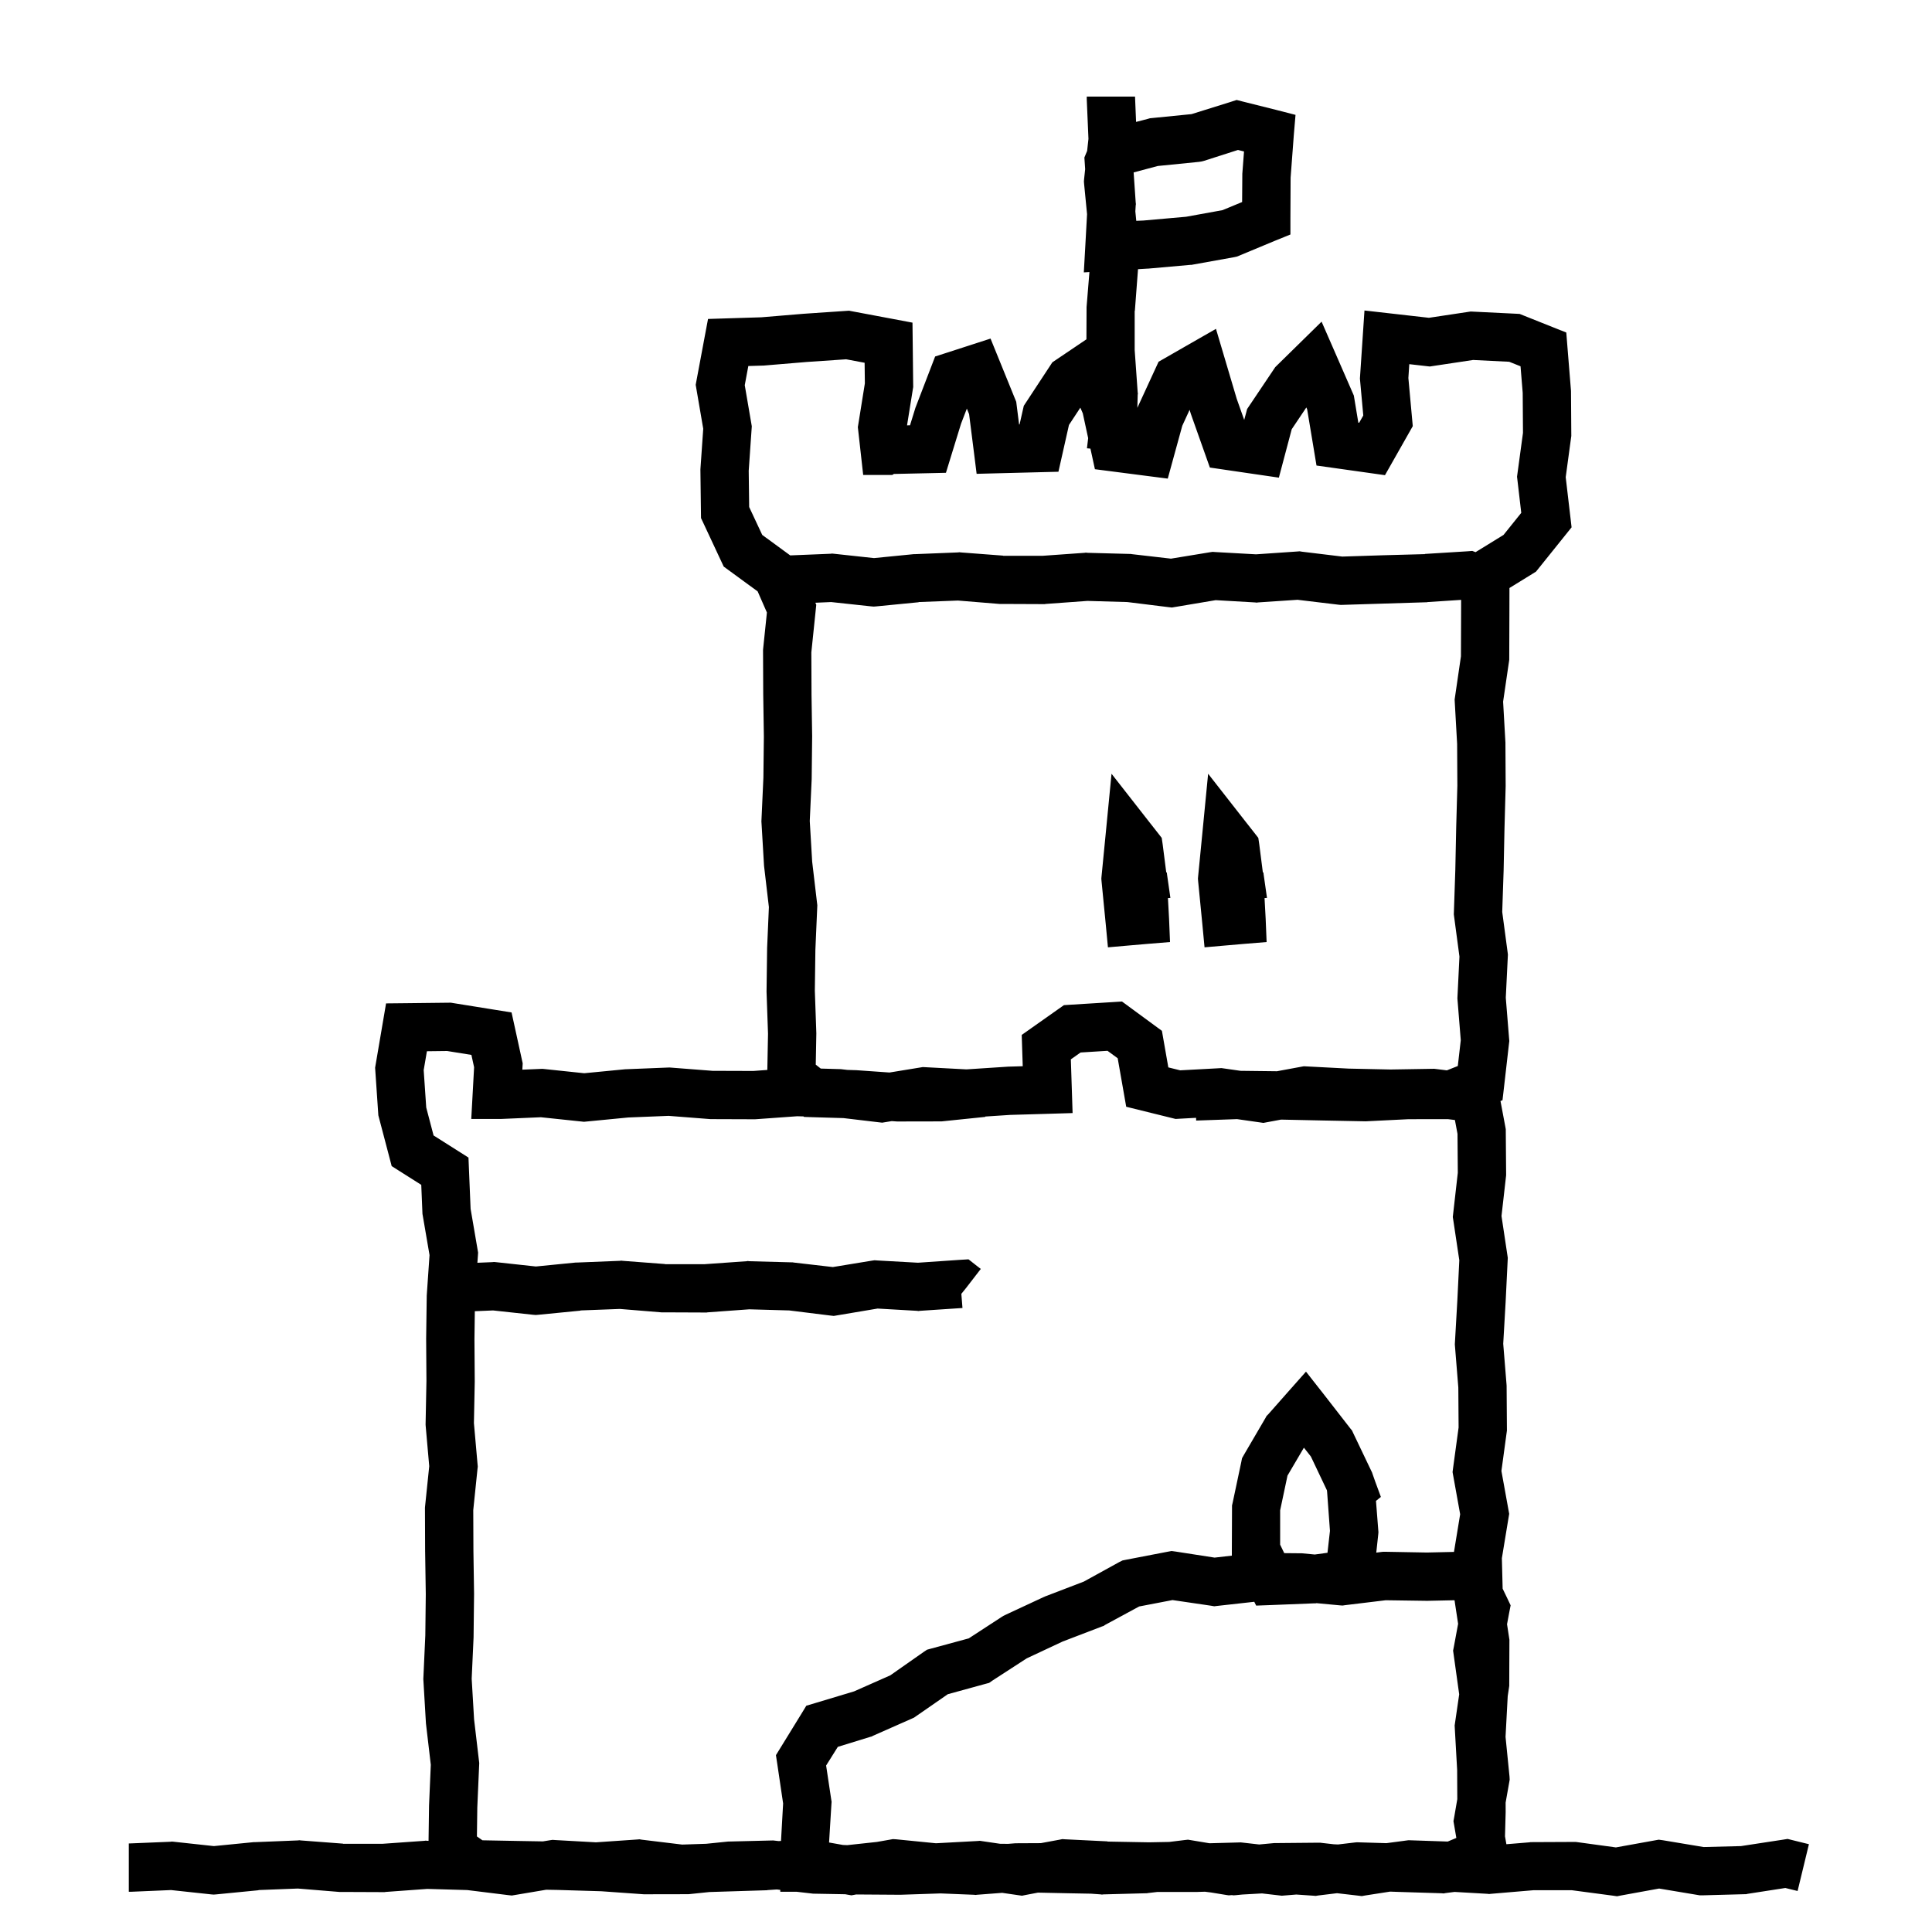 <svg width="120" height="120" viewBox="0 0 120 120" fill="none" xmlns="http://www.w3.org/2000/svg">
<path d="M70.5 6.035L70.564 7.572L71.303 7.381L71.42 7.346L71.537 7.334L74.01 7.088L76.412 6.338L76.811 6.209L77.221 6.314L79.236 6.818L80.467 7.135L80.361 8.389L80.162 11.037L80.15 13.557V14.565L79.225 14.94L76.834 15.935L76.67 15.971L74.068 16.439L74.01 16.451H73.939L71.291 16.686H71.244L70.684 16.72L70.488 19.312L70.477 19.301V21.738L70.664 24.375L70.676 24.445L70.664 24.527L70.643 25.332L70.656 25.303L71.761 22.903L71.962 22.468L72.378 22.23L73.882 21.367L75.526 20.426L76.065 22.242L76.816 24.773L77.28 26.082L77.397 25.648L77.461 25.405L77.601 25.196L79.121 22.933L79.206 22.806L79.315 22.698L80.532 21.504L82.086 19.979L82.958 21.975L84.015 24.398L84.089 24.568L84.12 24.752L84.368 26.251L84.42 26.258L84.676 25.807L84.478 23.634L84.467 23.516L84.475 23.396L84.645 20.852L84.75 19.285L86.311 19.462L88.753 19.739L91.199 19.371L91.347 19.349L91.495 19.356L94.136 19.485L94.386 19.498L94.618 19.591L96.42 20.31L97.285 20.654L97.359 21.582L97.573 24.222L97.577 24.277L97.578 24.333L97.596 26.973L97.597 27.079L97.582 27.185L97.249 29.639L97.541 32.13L97.614 32.753L97.221 33.243L95.566 35.304L95.404 35.505L95.184 35.641L93.755 36.522L93.751 38.238V38.24L93.742 40.88L93.741 40.986L93.726 41.092L93.361 43.58L93.502 46.07L93.505 46.108V46.147L93.519 48.787V48.836L93.446 51.476L93.392 54.106L93.391 54.116V54.125L93.306 56.643L93.642 59.156L93.659 59.292L93.652 59.429L93.527 61.97L93.733 64.514L93.746 64.66L93.728 64.806L93.426 67.446L93.323 68.337L93.198 68.386L93.502 70.004L93.526 70.135L93.527 70.269L93.548 72.908V72.999L93.538 73.089L93.261 75.53L93.629 77.977L93.651 78.124L93.644 78.273L93.515 80.913L93.514 80.926L93.368 83.465L93.574 85.999L93.578 86.055L93.579 86.109L93.597 88.75L93.598 88.856L93.583 88.962L93.256 91.364L93.692 93.773L93.738 94.028L93.696 94.284L93.284 96.783L93.332 98.676L93.617 99.266L93.828 99.711L93.734 100.191L93.605 100.884L93.735 101.733L93.753 101.849L93.752 101.965L93.742 104.605V104.712L93.727 104.816L93.647 105.35L93.512 107.879L93.758 110.34L93.769 110.539L93.734 110.738L93.517 111.965L93.519 112.512V112.561L93.478 114.057L93.565 114.548L95 114.43L95.059 114.418H95.106L97.754 114.406H97.859L97.965 114.418L100.367 114.746L102.77 114.312L103.027 114.266L103.285 114.301L105.816 114.723L108.137 114.664L110.738 114.266L111.031 114.219L111.312 114.289L112.355 114.547L111.652 117.453L110.891 117.266L108.547 117.629L108.453 117.652H108.359L105.723 117.723H105.582L103.051 117.301L100.672 117.734L100.438 117.781L100.203 117.746L97.637 117.406H95.234L92.598 117.629L92.492 117.641L92.398 117.629L90.345 117.511L89.785 117.582L89.668 117.605L89.551 117.594L86.914 117.512L86.338 117.492L84.781 117.734L84.582 117.77L84.394 117.746L83.045 117.59L81.863 117.734L81.723 117.758L81.582 117.746L80.516 117.673L79.761 117.734L79.614 117.746L79.469 117.729L78.385 117.604L77.159 117.673L76.777 117.711L76.613 117.723L76.518 117.709L76.484 117.711L76.32 117.723L76.156 117.699L75.223 117.546L74.841 117.498L74.402 117.511L74.383 117.512H74.363L71.868 117.515L71.293 117.582L71.234 117.594H71.164L68.527 117.664L68.445 117.676L68.375 117.664L67.767 117.62L66.411 117.595H66.409L64.47 117.554L63.711 117.699L63.477 117.746L63.23 117.711L62.248 117.568L60.676 117.688L60.594 117.699L60.5 117.688L58.423 117.604L55.929 117.687L55.899 117.688L55.87 117.687L53.23 117.669H53.212L53.182 117.668L53.141 117.676L52.883 117.723L52.613 117.676L52.498 117.655L50.572 117.62L50.5 117.619L50.429 117.61L49.472 117.5H48.465V117.384L48.25 117.358L47.691 117.395H47.668L47.645 117.406L44.058 117.518L42.834 117.645L42.759 117.652H42.683L40.043 117.657H39.988L39.934 117.653L37.345 117.469L34.715 117.39V117.389L33.924 117.375L32 117.699L31.789 117.734L31.578 117.711L29.023 117.395L26.539 117.324L23.949 117.512L23.891 117.523H23.832L21.195 117.512H21.078L18.5 117.301L16.051 117.395L16.062 117.406L13.426 117.664L13.273 117.676L13.121 117.664L10.625 117.395L8.164 117.5H8V114.5H8.035L10.578 114.395L10.684 114.383L10.801 114.395L13.285 114.664L15.77 114.418H15.863L18.5 114.312L18.594 114.301L18.676 114.312L21.312 114.512L21.301 114.523H23.738L26.375 114.336L26.445 114.324L26.527 114.336L26.618 114.338L26.648 112.18L26.649 112.135L26.758 109.615L26.462 107.095L26.457 107.052L26.454 107.009L26.298 104.369L26.293 104.29L26.297 104.212L26.417 101.571L26.446 99.022L26.406 96.383L26.405 96.375V96.366L26.395 93.727V93.645L26.402 93.565L26.66 91.067L26.44 88.572L26.434 88.491L26.435 88.41L26.487 85.77L26.469 83.171V83.14L26.505 80.499L26.506 80.458L26.509 80.417L26.679 77.957L26.257 75.493L26.24 75.398L26.236 75.303L26.165 73.593L24.826 72.745L24.328 72.43L24.179 71.859L23.536 69.414L23.5 69.276L23.49 69.134L23.311 66.494L23.299 66.316L23.329 66.141L23.769 63.558L23.979 62.323L25.23 62.31L27.871 62.28L27.999 62.278L28.125 62.299L30.766 62.723L31.774 62.885L31.993 63.884L32.422 65.847L32.466 66.046L32.454 66.25L32.443 66.439L33.575 66.392L33.687 66.388L33.797 66.398L36.287 66.66L38.775 66.419L38.817 66.415L38.859 66.413L41.5 66.307L41.588 66.304L41.677 66.311L44.256 66.511L46.789 66.519L47.66 66.456L47.703 64.205L47.612 61.617L47.611 61.581L47.612 61.545L47.647 58.905L47.648 58.86L47.757 56.34L47.461 53.82L47.456 53.777L47.453 53.733L47.297 51.094L47.292 51.016L47.296 50.937L47.416 48.297L47.445 45.748L47.405 43.107V43.092L47.394 40.451V40.371L47.401 40.291L47.634 38.044L47.059 36.733L45.262 35.419L44.952 35.192L44.789 34.845L43.679 32.471L43.541 32.177L43.537 31.854L43.504 29.212V29.15L43.508 29.09L43.679 26.63L43.256 24.166L43.211 23.901L43.26 23.637L43.754 20.997L43.977 19.811L45.182 19.773L47.288 19.708L49.882 19.492L49.893 19.491L49.904 19.49L52.545 19.311L52.735 19.298L52.924 19.334L55.468 19.812L56.676 20.04L56.69 21.27L56.719 23.91L56.721 24.038L56.7 24.165L56.338 26.419L56.523 26.414L56.842 25.384L56.856 25.335L56.875 25.287L57.826 22.811L58.083 22.142L58.766 21.922L60.198 21.459L61.524 21.03L62.049 22.321L63.046 24.774L63.12 24.956L63.145 25.151L63.297 26.361L63.328 26.36L63.529 25.471L63.59 25.204L63.739 24.977L65.199 22.755L65.364 22.504L65.614 22.335L66.794 21.539L67.48 21.076L67.488 19.195V19.078L67.666 16.9L67.318 16.92L67.412 15.244L67.519 13.303L67.336 11.426L67.324 11.273L67.336 11.121L67.401 10.509L67.377 10.146L67.353 9.783L67.494 9.443L67.523 9.376L67.606 8.625L67.5 6.164V6H70.5V6.035ZM70.754 99.781L68.633 100.93L68.551 100.988L68.445 101.023L65.996 101.961L63.77 103.004L61.637 104.387L61.438 104.527L61.215 104.586L58.871 105.23L56.891 106.602L56.773 106.684L56.645 106.742L54.23 107.809L54.148 107.855L54.055 107.879L52.039 108.5L51.312 109.66L51.629 111.77L51.652 111.91L51.641 112.062L51.495 114.441L52.357 114.594L52.625 114.605L54.467 114.406L55.262 114.266L55.461 114.23L55.66 114.242L58.133 114.488L60.723 114.348L60.863 114.336L61.016 114.359L62.114 114.52L62.615 114.525L63.078 114.488H63.195L64.647 114.481L65.809 114.266L65.984 114.23L66.16 114.242L68.797 114.371L68.785 114.383L71.363 114.43L72.625 114.406L73.578 114.289L73.789 114.266L74 114.301L75.122 114.488L76.957 114.438L77.064 114.434L77.171 114.446L78.212 114.564L79.144 114.477H79.273L81.91 114.453H82.004L82.086 114.465L82.844 114.551L83.108 114.563L84.137 114.441L84.254 114.43H84.371L86.112 114.482L87.11 114.35L87.125 114.348H87.126L87.361 114.316L87.485 114.3L87.61 114.304L89.921 114.382L90.456 114.157L90.324 113.387L90.277 113.117L90.324 112.859L90.515 111.749L90.506 109.933L90.359 107.324L90.351 107.173L90.373 107.023L90.633 105.238L90.289 102.77L90.254 102.523L90.301 102.289L90.566 100.858L90.366 99.546L90.353 99.453L90.352 99.427L90.336 99.394L88.672 99.43H88.613L86.07 99.394L83.551 99.699L83.387 99.723L83.223 99.711L81.773 99.575L81.715 99.586H81.644L78.996 99.691L78.023 99.727L77.905 99.49L75.606 99.746L75.418 99.769L75.219 99.734L72.828 99.383L70.754 99.781ZM67.117 65.372L66.512 65.799L66.572 67.631L66.621 69.135L65.117 69.18L62.74 69.249L61.195 69.35L61.198 69.372L58.559 69.644L58.482 69.652H58.407L55.767 69.657H55.713L55.658 69.653L55.387 69.634L55.003 69.697L54.794 69.731L54.584 69.707L52.389 69.447L50.438 69.39L49.945 69.374L49.905 69.343L49.516 69.332L46.947 69.517L46.892 69.52H46.835L44.194 69.511H44.14L44.084 69.507L41.528 69.308L39.022 69.409L36.425 69.661L36.273 69.676L36.123 69.66L33.593 69.394L31.164 69.499L31.132 69.5H29.271L29.358 67.918L29.447 66.288L29.28 65.522L27.773 65.28L26.516 65.295L26.316 66.466L26.474 68.789L26.93 70.526L28.434 71.478L29.098 71.899L29.13 72.684L29.23 75.082L29.666 77.627L29.696 77.804L29.684 77.983L29.652 78.433L30.578 78.394L30.684 78.383L30.801 78.394L33.285 78.664L35.77 78.418H35.863L38.5 78.312L38.594 78.301L38.676 78.312L41.312 78.512L41.301 78.523H43.738L46.375 78.336L46.445 78.324L46.527 78.336L49.164 78.406H49.234L49.293 78.418L51.73 78.699L54.156 78.301L54.32 78.277L54.484 78.289L57.016 78.43L59.582 78.254L60.156 78.219L60.602 78.57L60.918 78.816L60.004 80L59.711 80.363L59.781 81.242L57.133 81.418L57.051 81.43L56.957 81.418L54.508 81.277L52 81.699L51.789 81.734L51.578 81.711L49.023 81.394L46.539 81.324L43.949 81.512L43.891 81.523H43.832L41.195 81.512H41.078L38.5 81.301L36.051 81.394L36.062 81.406L33.426 81.664L33.273 81.676L33.121 81.664L30.625 81.394L29.492 81.442L29.469 83.181L29.487 85.789V85.83L29.436 88.392L29.662 90.948L29.675 91.092L29.659 91.234L29.395 93.795L29.405 96.337L29.445 98.978L29.446 98.997L29.445 99.018L29.415 101.657V101.683L29.414 101.708L29.297 104.269L29.446 106.791L29.752 109.385L29.766 109.505L29.761 109.625L29.646 112.265L29.622 114.064L29.965 114.304L32.148 114.345H32.148L33.722 114.372L34.156 114.301L34.32 114.277L34.484 114.289L37.016 114.43L39.582 114.254L39.723 114.242L39.863 114.266L42.371 114.57L43.861 114.521L45.166 114.388L45.225 114.382L45.284 114.381L47.924 114.316L48.028 114.314L48.132 114.326L48.363 114.353L48.51 114.344L48.641 112.016L48.277 109.555L48.195 109.016L49.789 106.426L50.082 105.945L50.633 105.781L53.047 105.055L55.297 104.059L57.371 102.605L57.582 102.465L57.84 102.395L60.172 101.762L62.223 100.426L62.316 100.367L62.41 100.32L64.801 99.207L64.859 99.184L64.906 99.16L67.32 98.234L69.512 97.027L69.723 96.922L69.957 96.875L72.512 96.383L72.769 96.336L73.027 96.371L75.441 96.746L76.512 96.624V96.293L76.523 93.656V93.504L76.559 93.352L77.098 90.809L77.144 90.574L77.262 90.363L78.598 88.078L78.668 87.949L78.773 87.844L79.922 86.543L81.117 85.195L82.231 86.613L83.871 88.723L83.977 88.852L84.047 89.004L85.184 91.383L85.219 91.453L85.242 91.523L85.406 91.992L85.769 92.977L85.465 93.223L85.606 95.027L85.617 95.168L85.606 95.297L85.483 96.436L85.812 96.394L85.918 96.383H86.023L88.625 96.43L90.309 96.392L90.693 94.052L90.263 91.667L90.221 91.434L90.252 91.198L90.596 88.664L90.579 86.185L90.37 83.601L90.362 83.498L90.368 83.394L90.519 80.755L90.64 78.276L90.266 75.783L90.236 75.588L90.258 75.392L90.547 72.843L90.528 70.426L90.367 69.566L89.929 69.512L87.478 69.516L84.878 69.644L84.826 69.647L82.135 69.595H82.134L79.566 69.541L78.714 69.7L78.472 69.745L78.228 69.71L76.837 69.511L74.296 69.6L74.29 69.43L73.241 69.487L73.018 69.5L72.8 69.446L70.899 68.977L69.951 68.742L69.782 67.779L69.422 65.731L68.79 65.268L67.117 65.372ZM79.969 91.652L79.512 93.809V95.941L79.766 96.468L80.727 96.477H80.856L81.664 96.554L82.453 96.445L82.606 95.086L82.43 92.672L82.418 92.566L81.422 90.469L80.988 89.918L79.969 91.652ZM78.133 37.418L78.051 37.43L77.957 37.418L75.508 37.277L73 37.699L72.789 37.734L72.578 37.711L70.023 37.395L67.539 37.324L64.949 37.512L64.891 37.523H64.832L62.195 37.512H62.078L59.5 37.301L57.051 37.395L57.062 37.406L54.426 37.664L54.273 37.676L54.121 37.664L51.625 37.395L50.643 37.437L50.699 37.565L50.659 37.959L50.394 40.52L50.405 43.079H50.404L50.444 45.702L50.445 45.723L50.444 45.742L50.415 48.382L50.414 48.408L50.413 48.434L50.296 50.993L50.445 53.515L50.751 56.11L50.765 56.23L50.76 56.35L50.645 58.99L50.611 61.532L50.703 64.153L50.704 64.193L50.703 64.233L50.668 66.127L50.978 66.371L52.162 66.405L52.23 66.407L52.296 66.415L52.627 66.454L53.17 66.471L53.2 66.472L53.23 66.474L55.249 66.616L57.157 66.304L57.317 66.277L57.48 66.286L60.029 66.421L62.582 66.254L62.608 66.252L62.636 66.251L63.524 66.225L63.487 65.089L63.461 64.281L64.121 63.815L65.735 62.676L66.083 62.431L66.507 62.404L69.147 62.24L69.689 62.206L70.128 62.528L71.684 63.671L72.169 64.027L72.273 64.621L72.567 66.298L73.304 66.48L75.719 66.35L75.866 66.341L76.013 66.362L77.048 66.51L79.311 66.537L80.807 66.26L80.981 66.228L81.158 66.237L83.766 66.373L86.367 66.429L88.975 66.386L89.08 66.384L89.185 66.397L89.868 66.482L90.547 66.212L90.731 64.609L90.53 62.116L90.522 62.019L90.526 61.921L90.649 59.415L90.315 56.913L90.299 56.789L90.304 56.664L90.392 54.043L90.447 51.403V51.394L90.519 48.803L90.505 46.208L90.358 43.6L90.35 43.448L90.372 43.298L90.742 40.763L90.751 38.23L90.753 37.259L88.691 37.395H88.668L88.644 37.406L83.371 37.57H83.254L83.137 37.559L80.594 37.254L78.133 37.418ZM71.348 51.012L71.91 51.727L72.156 52.043L72.215 52.441L72.438 54.188H72.473L72.484 54.293L72.695 55.77L72.543 55.781L72.613 57.07L72.672 58.512L71.242 58.629L70.293 58.711L68.816 58.84L68.676 57.363L68.418 54.727L68.406 54.574L68.418 54.434L68.676 51.797L69.039 48.059L71.348 51.012ZM77.348 51.012L77.91 51.727L78.156 52.043L78.215 52.441L78.438 54.188H78.473L78.484 54.293L78.695 55.77L78.543 55.781L78.613 57.07L78.672 58.512L77.242 58.629L76.293 58.711L74.816 58.84L74.676 57.363L74.418 54.727L74.406 54.574L74.418 54.434L74.676 51.797L75.039 48.059L77.348 51.012ZM50.107 22.483L47.49 22.701L47.451 22.705L47.413 22.706L46.48 22.734L46.258 23.925L46.665 26.3L46.695 26.477L46.683 26.656L46.504 29.241L46.532 31.492L47.344 33.225L49.082 34.497L51.578 34.395L51.684 34.383L51.801 34.395L54.285 34.664L56.77 34.418H56.863L59.5 34.312L59.594 34.301L59.676 34.312L62.312 34.512L62.301 34.523H64.738L67.375 34.336L67.445 34.324L67.527 34.336L70.164 34.406H70.234L70.293 34.418L72.731 34.699L75.156 34.301L75.32 34.277L75.484 34.289L78.016 34.43L80.582 34.254L80.723 34.242L80.863 34.266L83.371 34.57L85.914 34.488L88.504 34.418V34.406L91.152 34.242L91.445 34.219L91.65 34.295L93.387 33.225L94.488 31.854L94.248 29.797L94.226 29.609L94.251 29.421L94.595 26.887L94.578 24.402L94.443 22.751L93.739 22.47L91.498 22.359L89.005 22.734L88.81 22.764L88.613 22.742L87.533 22.619L87.477 23.479L87.707 26.001L87.75 26.468L87.518 26.877L86.527 28.625L86.023 29.514L85.013 29.371L82.86 29.068L81.77 28.915L81.59 27.829L81.19 25.425L81.139 25.308L80.231 26.661L79.776 28.375L79.433 29.667L78.109 29.474L76.041 29.171L75.147 29.04L74.845 28.189L73.977 25.74L73.964 25.703L73.952 25.666L73.889 25.454L73.433 26.446L72.877 28.47L72.532 29.727L71.238 29.561L69.057 29.279L68.007 29.144L67.782 28.109L67.728 27.865L67.512 27.844L67.588 27.214L67.254 25.673L67.102 25.321L66.395 26.395L65.998 28.16L65.741 29.301L64.573 29.33L62.018 29.395L60.66 29.43L60.491 28.083L60.192 25.722L60.053 25.38L59.692 26.318L59.072 28.332L58.754 29.366L57.673 29.391L55.522 29.438L55.421 29.5H53.614L53.465 28.167L53.305 26.733L53.282 26.53L53.315 26.329L53.718 23.814L53.703 22.532L52.556 22.316L50.107 22.483ZM74.772 9.994L74.631 10.029L74.478 10.053L71.912 10.31L70.412 10.709L70.541 12.584L70.553 12.678L70.541 12.76L70.518 13.128L70.576 13.716L71.022 13.697L73.67 13.463L75.932 13.053L77.15 12.549L77.162 10.908V10.803L77.268 9.408L76.893 9.314L74.772 9.994Z" fill="black"/>
</svg>
